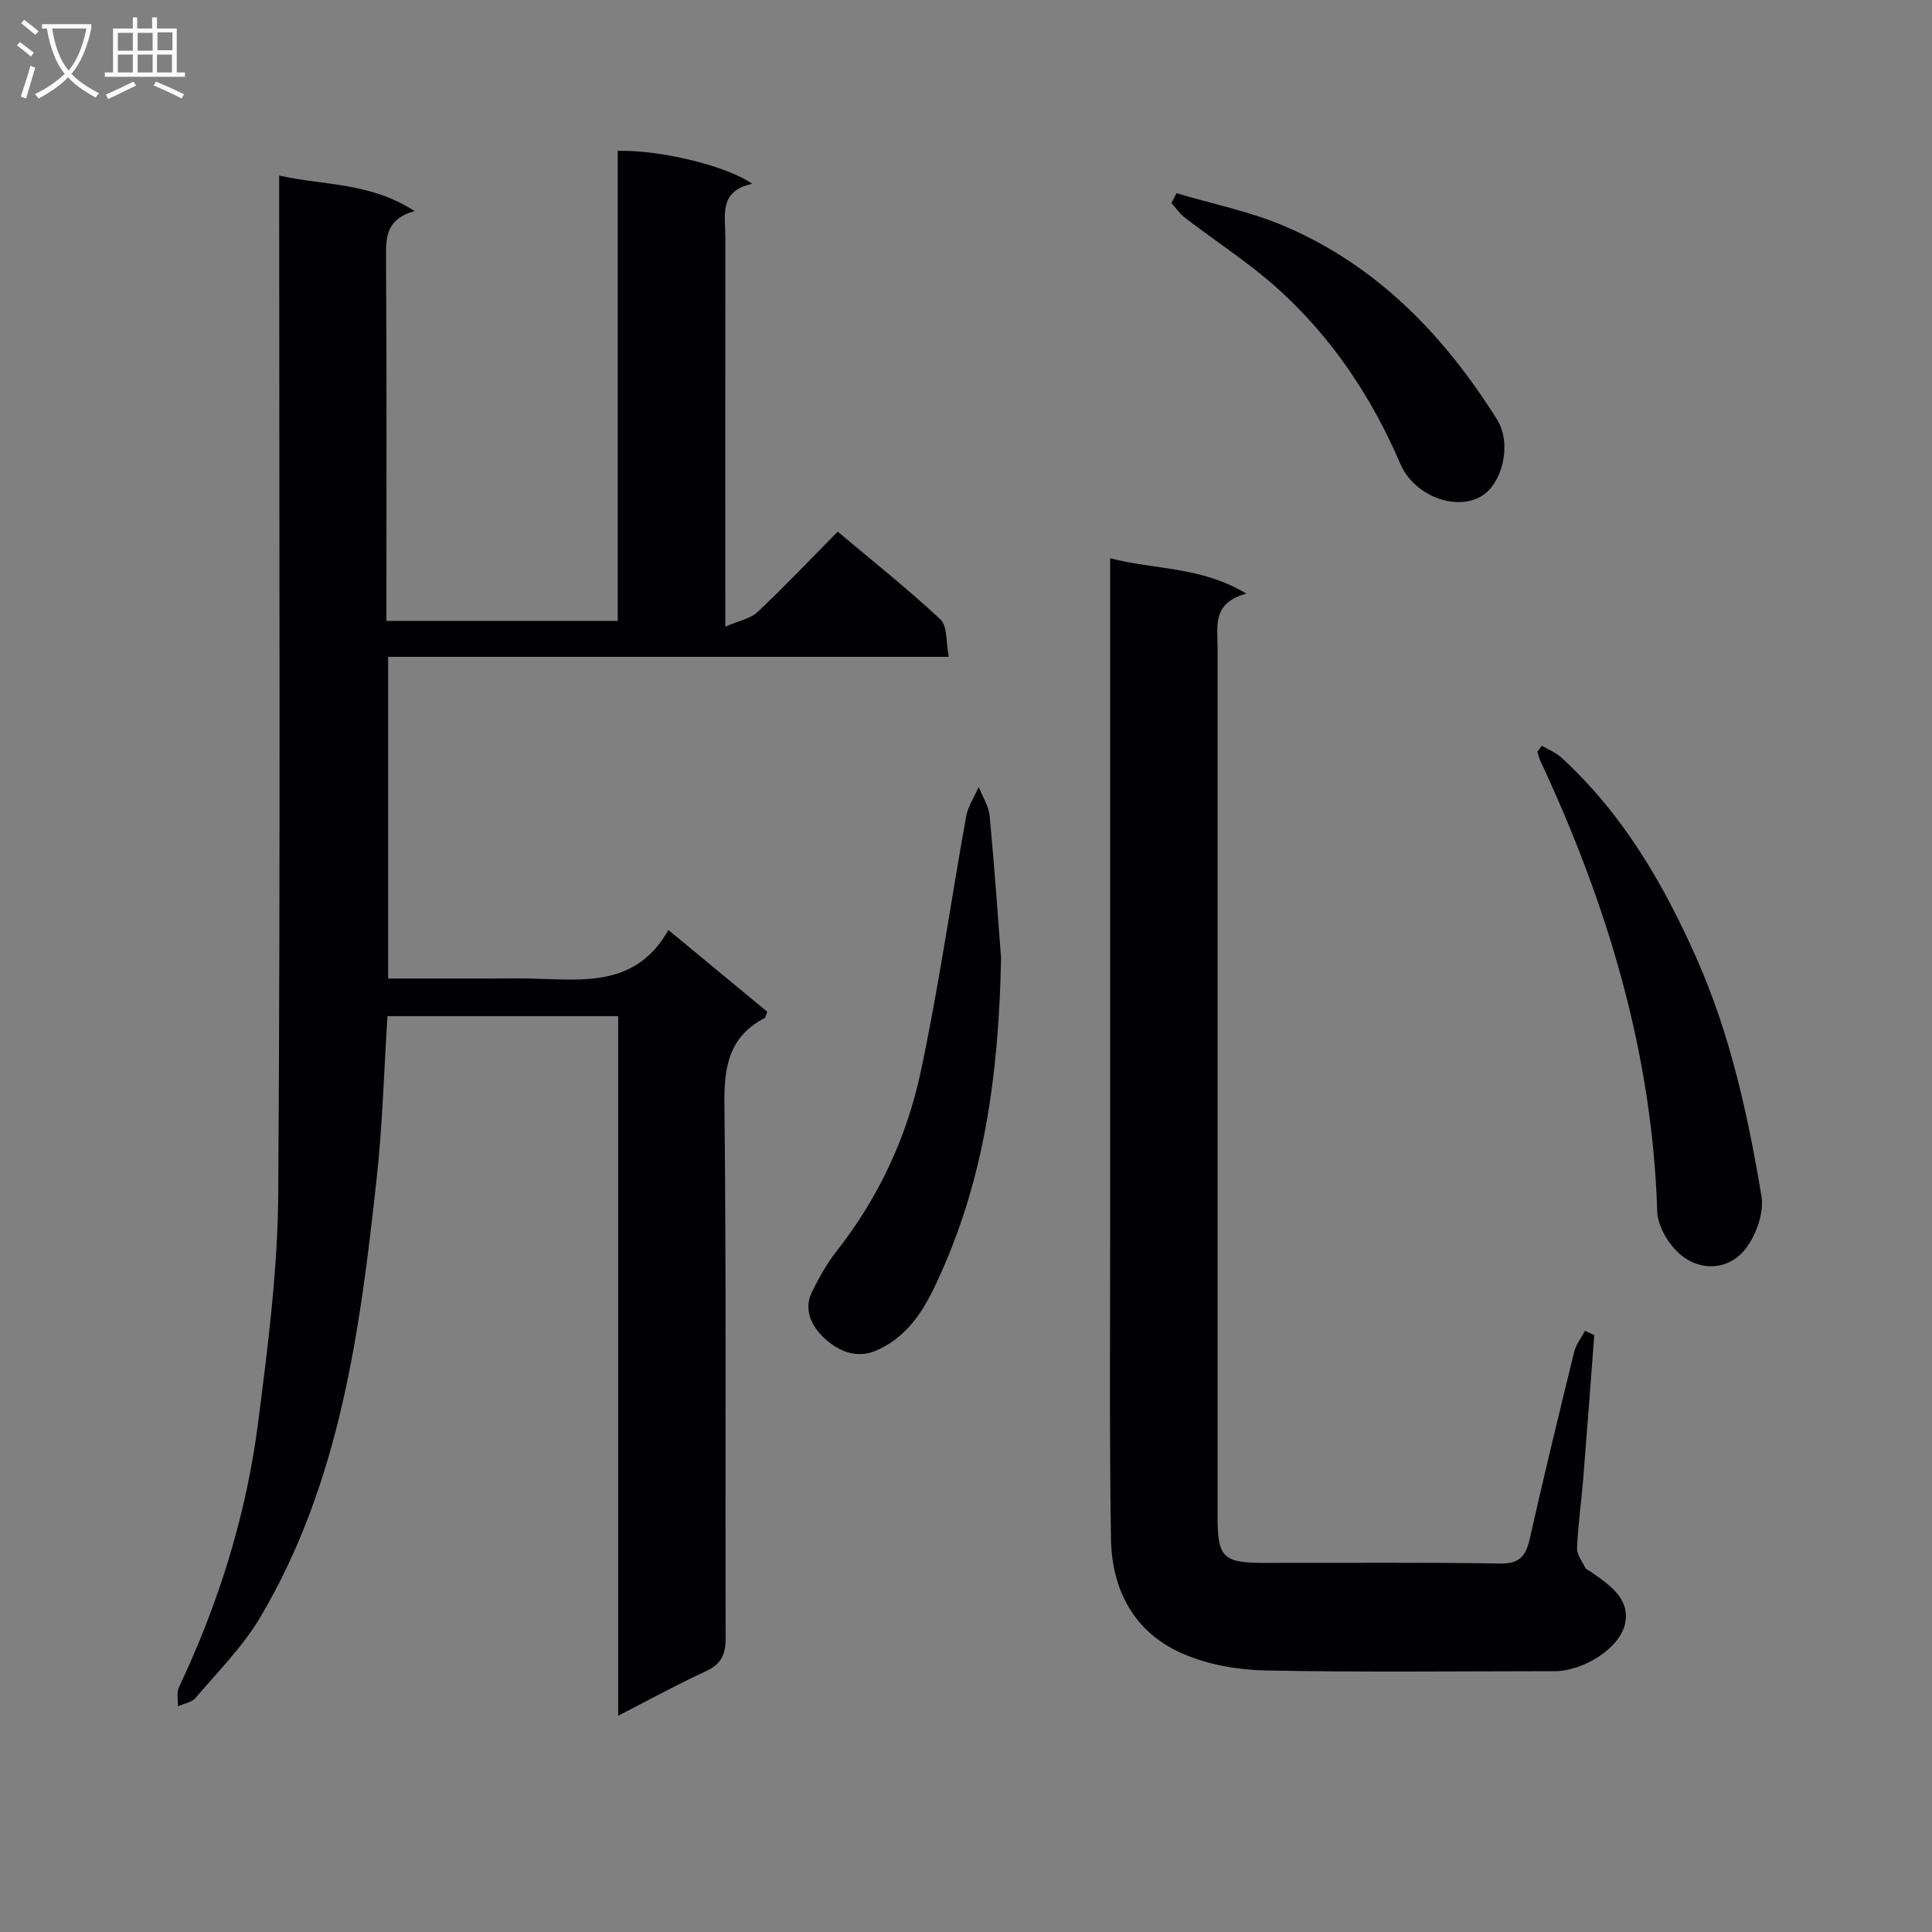 <svg enable-background="new 0 0 400 400" viewBox="0 0 400 400" xmlns="http://www.w3.org/2000/svg"><rect x="0" y="0" width="400" height="400" fill="#808080" stroke="none"/><g fill="#010104"><path d="m85.84 43.71c-5.75 1.57-5.95 5.18-5.92 9.48.17 24.99.08 49.98.08 75.36h47.89c0-32.51 0-64.92 0-97.31 8.5-.28 22.52 3.05 27.86 6.82-7.02 1.45-5.57 6.65-5.57 11.18-.02 24.5-.01 49-.01 73.5v7c2.8-1.22 5.21-1.64 6.7-3.05 5.57-5.25 10.84-10.82 16.57-16.62 7.26 6.11 14.52 11.87 21.27 18.18 1.48 1.39 1.12 4.74 1.72 7.74-39.16 0-77.43 0-116.07 0v66.61h20.46c3.17 0 6.33-.07 9.5.01 10.5.26 21.37 1.78 28.07-10.06 7.39 6.11 13.97 11.56 20.46 16.92-.3.74-.33 1.2-.55 1.31-7.32 3.83-8.41 9.97-8.32 17.78.42 36.83.14 73.66.26 110.5.01 3.41-.85 5.45-4.06 6.93-5.98 2.75-11.76 5.94-18.19 9.23 0-48.63 0-96.55 0-144.84-16.07 0-31.79 0-47.77 0-.72 11.29-1.02 22.57-2.25 33.74-3.44 31.45-7.56 62.84-24.11 90.76-3.6 6.07-8.77 11.22-13.38 16.66-.79.93-2.4 1.17-3.64 1.73.05-1.32-.32-2.83.2-3.92 8.23-17.4 13.93-35.62 16.38-54.67 2.03-15.81 4.09-31.75 4.19-47.64.46-68 .19-136 .19-204 0-1.98 0-3.95 0-6.69 9.38 2.09 18.84 1.37 28.04 7.36z"/><path d="m330.08 276.43c-.76 9.91-1.49 19.82-2.29 29.72-.39 4.8-1.08 9.58-1.28 14.39-.06 1.36 1.1 2.78 1.76 4.14.12.26.54.36.82.55 3.82 2.67 8.33 5.54 7.42 10.68-.96 5.38-8.83 10.09-14.61 10.09-20 .01-40 .25-59.99-.15-5.67-.11-11.69-1.19-16.87-3.4-10.18-4.35-14.86-13.18-15.03-23.95-.32-20.99-.16-41.99-.17-62.99-.01-44.5 0-88.99 0-133.49 0-1.96 0-3.92 0-6.44 9.38 2.44 18.8 1.66 28.22 7.33-7.09 1.87-5.98 6.69-5.98 11.09v179.99c0 8.4 1.12 9.57 9.44 9.59 16.33.03 32.67-.15 48.99.13 4.09.07 5.39-1.51 6.2-5.09 2.92-12.94 6.04-25.84 9.21-38.73.38-1.54 1.47-2.91 2.23-4.35.63.29 1.28.59 1.93.89z"/><path d="m319.22 154.4c1.36.8 2.91 1.4 4.05 2.45 12.64 11.57 21.06 25.96 27.94 41.46 7 15.78 10.68 32.48 13.48 49.35.58 3.52-1.18 8.37-3.55 11.21-3.35 4.02-8.91 4.36-13.03 1.04-2.53-2.04-4.91-5.95-5-9.09-1.02-32.99-10.39-63.73-24.22-93.35-.27-.57-.39-1.21-.58-1.82.3-.42.6-.83.91-1.25z"/><path d="m207.26 198.36c-.48 24.67-3.63 45.41-12.34 64.98-2.88 6.48-6.05 12.85-13.21 16.15-4.3 1.98-7.93.22-10.56-2.01-2.62-2.23-5.08-5.93-3.01-10.07 1.45-2.91 3.06-5.81 5.06-8.36 8.68-11.05 14.53-23.56 17.42-37.12 3.73-17.49 6.23-35.23 9.4-52.84.39-2.14 1.72-4.12 2.61-6.17.78 2.01 2.07 3.97 2.27 6.04 1.03 10.91 1.78 21.84 2.36 29.4z"/><path d="m243.59 40c7.5 2.24 15.28 3.79 22.43 6.85 19.16 8.2 32.99 22.61 43.92 39.99 3.2 5.09 1.08 13.69-3.6 16.1-5.48 2.83-13.68-.52-16.43-6.93-5.92-13.8-14.11-26.07-25.22-36.12-6-5.43-12.9-9.85-19.34-14.79-1.08-.83-1.88-2.03-2.81-3.06.35-.68.7-1.36 1.05-2.04z"/></g><path d="m6.4 11.7c-1-.8-1.9-1.6-2.9-2.3l.6-.7c.9.7 1.9 1.4 2.9 2.2zm-2.1 8.3c.7-2.1 1.4-4.2 2-6.4.2.1.6.3 1 .4-.7 2.3-1.3 4.4-1.9 6.4zm3-12.8c-1.1-.9-2.1-1.7-2.9-2.4l.6-.7c1 .8 2 1.5 3 2.4zm1.4-1.3v-.9h10.2v.9c-.9 4.2-2.3 7.3-4.1 9.4 1.3 1.4 3.2 2.7 5.7 4-.2.2-.4.5-.7.9-2.5-1.4-4.4-2.7-5.7-4.2-1.4 1.5-3.5 3-6.1 4.4 0 0 0 0-.1-.1-.3-.4-.5-.7-.7-.8 2.7-1.3 4.7-2.8 6.2-4.2-1.8-2.2-3-5.3-3.7-9.4zm9.2 0h-7.1c.6 3.8 1.7 6.7 3.4 8.7 1.7-2 2.9-4.8 3.7-8.7z" fill="#fbfafa"/><path d="m31.6 3.6h.9v2.3h4.1v9.1h1.7v.9h-16.6v-.9h1.7v-9.1h4.1v-2.3h.9v2.3h3.1v-2.3zm-4 13.3.6.8c-1.9.9-3.8 1.9-5.8 2.8-.2-.3-.3-.6-.5-.9 2-.9 3.9-1.8 5.7-2.7zm-3.2-10.1v3.7h3.1v-3.7zm0 4.5v3.7h3.1v-3.7zm4.1-4.5v3.7h3.1v-3.7zm0 4.5v3.7h3.1v-3.7zm9.1 9.1c-2.1-1.1-4.1-2-5.8-2.7l.5-.8c2.2.9 4.1 1.8 5.8 2.6zm-1.9-13.7h-3.1v3.7h3.1v-3.6zm-3.2 4.6v3.7h3.1v-3.7z" fill="#fbfafa"/></svg>